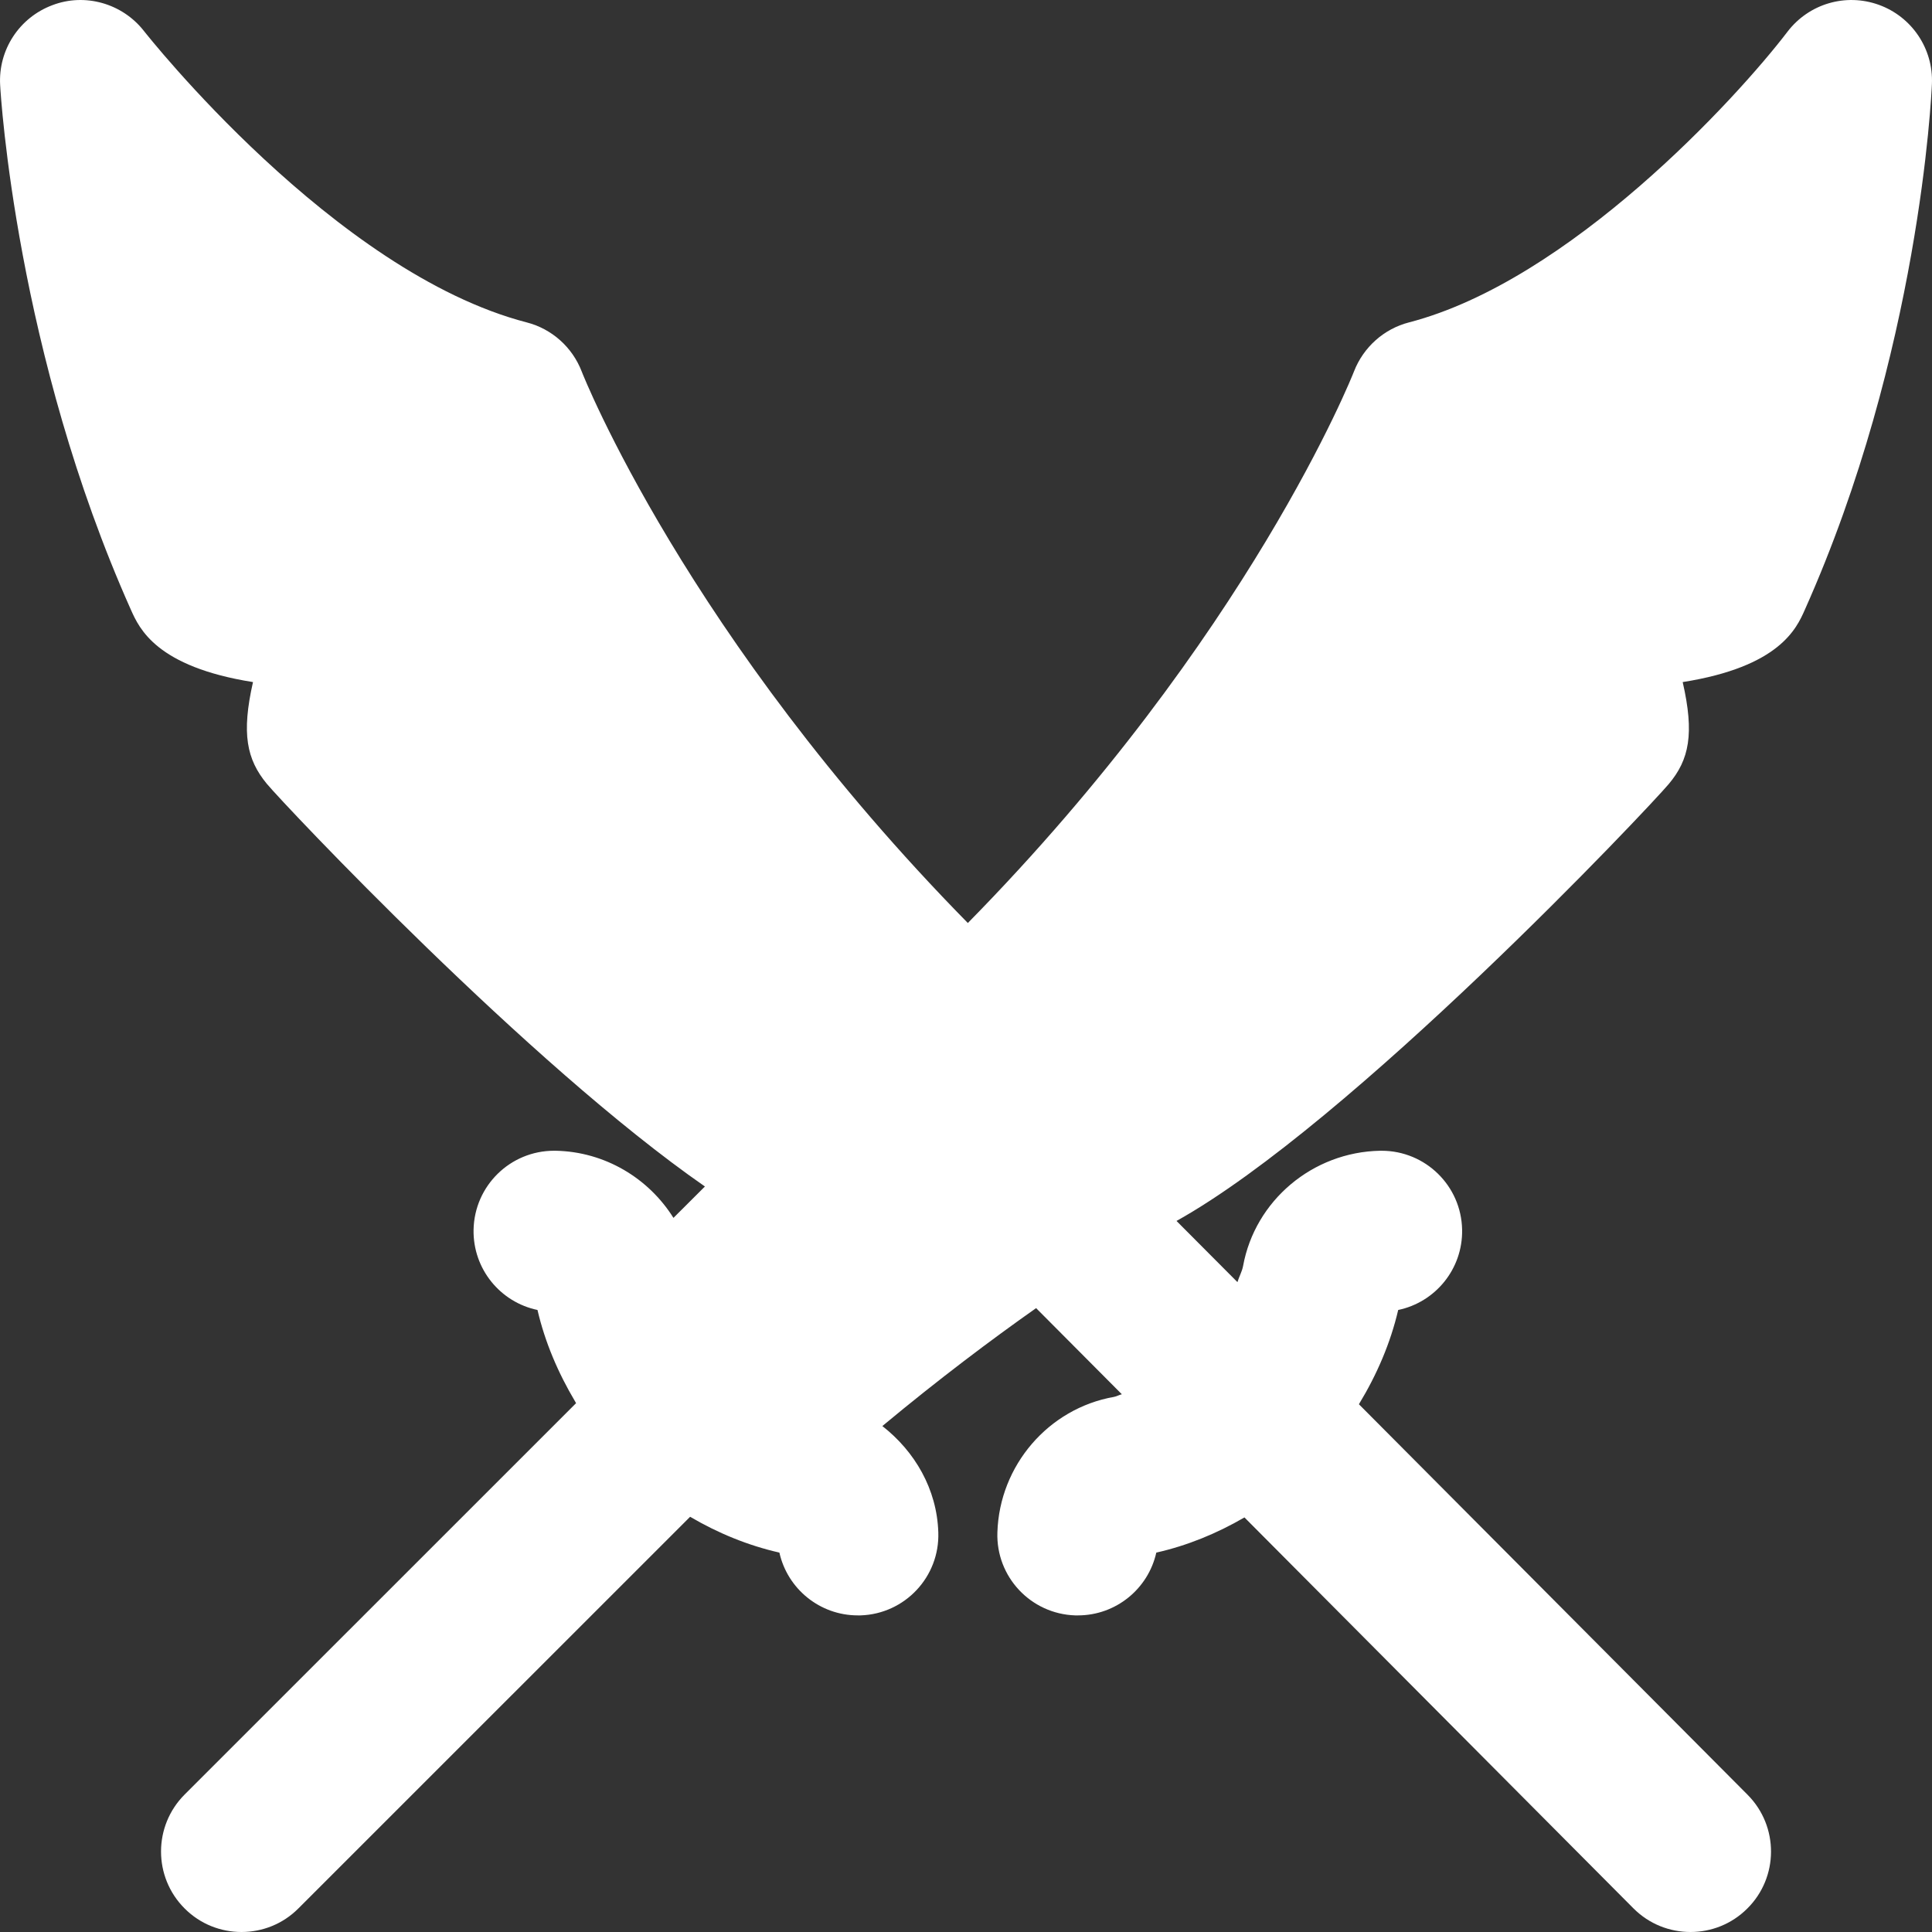 <?xml version="1.0" encoding="iso-8859-1"?>
<!-- Uploaded to: SVG Repo, www.svgrepo.com, Generator: SVG Repo Mixer Tools -->
<svg fill="#ffffff" height="800px" width="800px" version="1.1" id="Layer_1" xmlns="http://www.w3.org/2000/svg" xmlns:xlink="http://www.w3.org/1999/xlink" 
	 viewBox="0 0 511.999 511.999" xml:space="preserve">
<rect x="0" y="0" width="511.999" height="511.999" fill="#333333" stroke="none"/>
<g>
	<g>
		<path d="M497.916,1.279c-8.811-3.179-18.56-0.277-24.213,7.125C460.199,26.09,415.89,74.41,373.394,85.439
			c-6.635,1.707-12.075,6.571-14.571,12.992c-0.256,0.704-27.776,70.315-102.336,146.176
			c-74.56-75.861-102.08-145.472-102.336-146.176c-2.475-6.421-7.915-11.285-14.571-12.992C88.53,72.191,38.674,8.874,38.162,8.234
			c-5.739-7.36-15.701-10.176-24.32-6.848C5.095,4.671-0.494,13.247,0.039,22.548c0.149,2.88,4.331,71.168,34.645,139.029
			c2.219,4.971,6.741,15.125,32.363,19.179c-3.093,13.653-1.685,20.48,3.669,26.965c4.757,5.696,69.504,74.389,116.096,106.709
			l-8.341,8.32c-6.571-10.496-18.133-17.536-31.211-17.792h-0.427c-11.605,0-21.099,9.28-21.333,20.928
			c-0.192,10.411,7.104,19.221,16.939,21.269c1.984,8.512,5.44,16.64,10.005,24.299c0.021,0.043,0.021,0.085,0.064,0.128
			c0.043,0.107,0.107,0.171,0.171,0.256L48.914,475.583c-8.32,8.341-8.32,21.845,0,30.165c4.16,4.181,9.621,6.251,15.083,6.251
			c5.461,0,10.923-2.069,15.083-6.251l103.808-103.787c7.381,4.331,15.296,7.595,23.659,9.493
			c2.133,9.579,10.688,16.64,20.779,16.64h0.725c11.776-0.384,21.013-10.24,20.608-22.016c-0.363-11.477-6.251-21.461-14.827-28.16
			c15.061-12.523,28.992-22.976,40.747-31.253l22.72,22.827c-0.725,0.171-1.387,0.576-2.112,0.704
			c-17.301,3.051-30.315,18.133-30.869,35.883c-0.405,11.776,8.832,21.632,20.629,22.016h0.704c10.091,0,18.645-7.061,20.779-16.64
			c8.213-1.856,16.021-5.056,23.36-9.323L432.85,505.706c4.181,4.203,9.643,6.293,15.147,6.293c5.44,0,10.859-2.048,15.019-6.187
			c8.384-8.277,8.427-21.803,0.128-30.165L360.124,372.138c4.757-7.829,8.363-16.192,10.411-24.981
			c9.835-2.048,17.131-10.859,16.939-21.269c-0.213-11.648-9.728-20.928-21.333-20.928h-0.405
			c-17.877,0.341-33.152,13.205-36.309,30.549c-0.277,1.493-1.067,2.816-1.493,4.267l-16.149-16.213
			c46.293-25.813,125.205-109.525,130.475-115.819c5.397-6.443,6.805-13.269,3.669-26.987c25.643-4.053,30.165-14.187,32.363-19.157
			c30.4-68.032,33.557-136.491,33.685-139.371C512.38,12.927,506.663,4.436,497.916,1.279z"/>
	</g>
</g>
</svg>